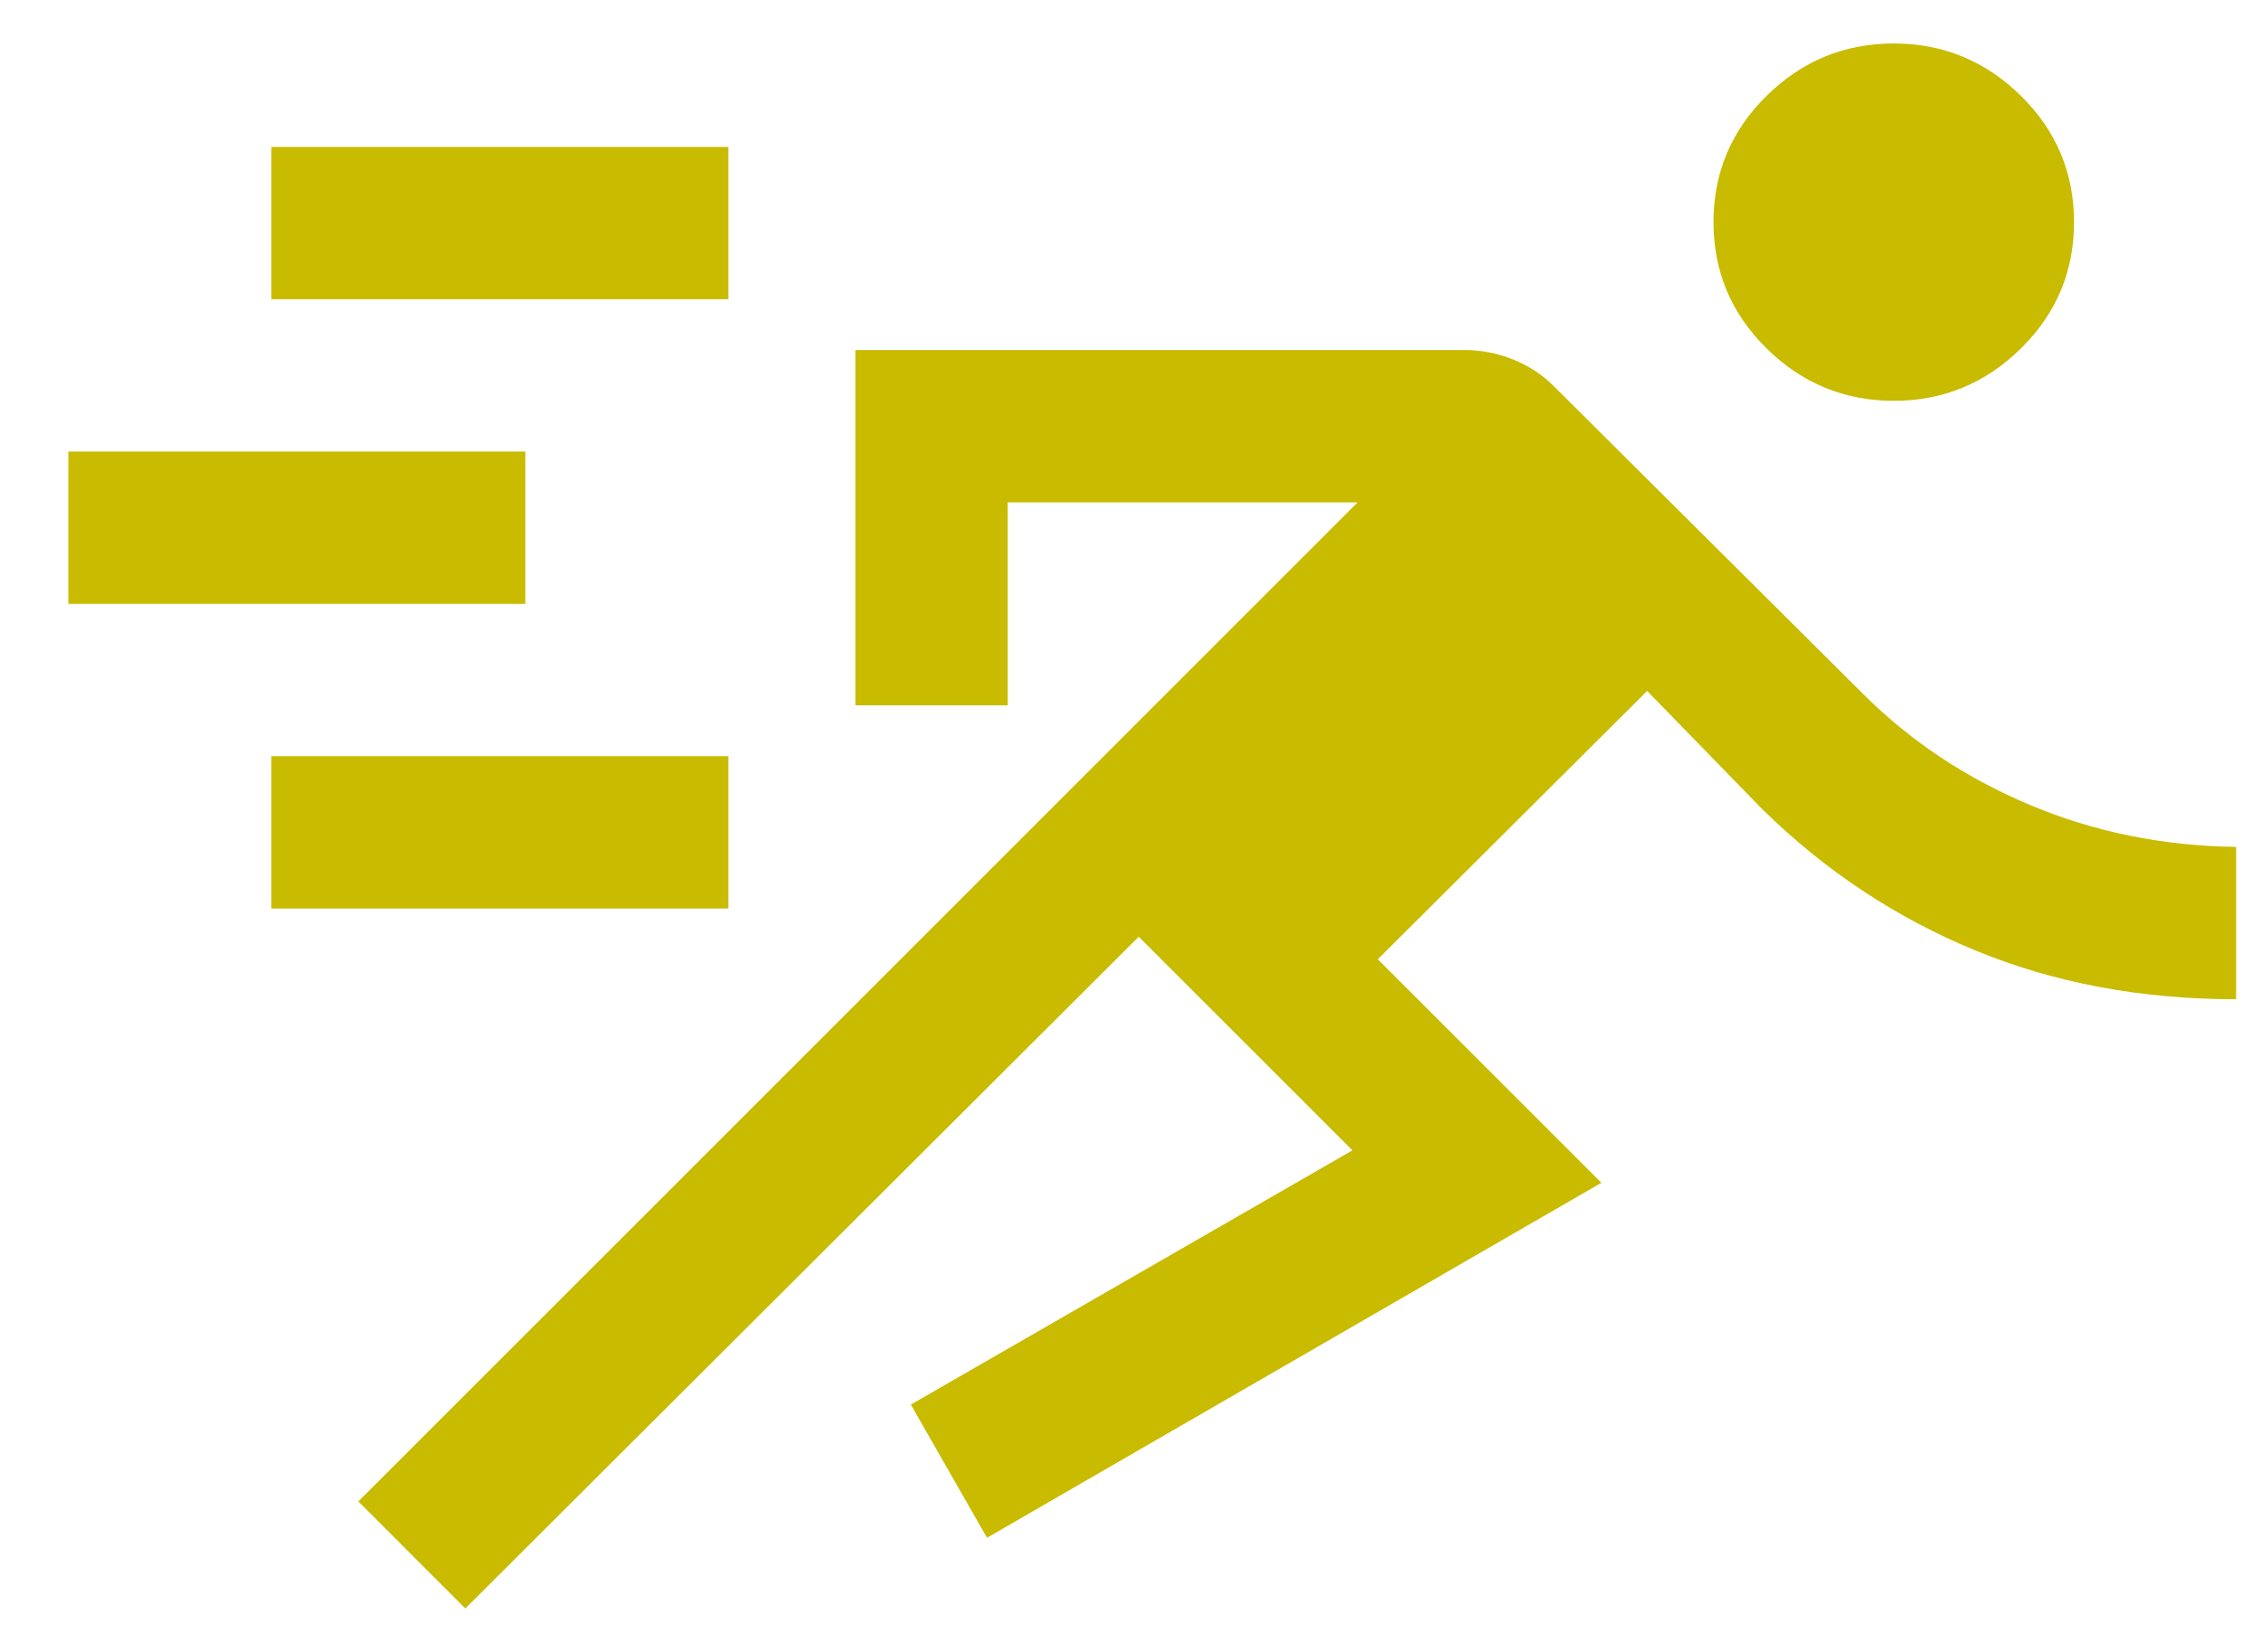<svg width="26" height="19" viewBox="0 0 26 19" fill="none" xmlns="http://www.w3.org/2000/svg">
<path d="M5.351 18.5L4.121 17.269L15.612 5.778H11.588V8.113H9.836V4.026H16.841C17.032 4.026 17.218 4.062 17.398 4.134C17.577 4.206 17.733 4.307 17.865 4.439L21.424 7.981C21.965 8.521 22.603 8.947 23.34 9.257C24.077 9.568 24.868 9.729 25.714 9.741V11.493C24.619 11.493 23.616 11.305 22.704 10.927C21.793 10.55 20.98 10.01 20.266 9.308L18.941 7.947L15.844 11.033L18.415 13.604L11.35 17.687L10.474 16.155L15.552 13.231L13.095 10.774L5.351 18.5ZM3.121 10.449V8.697H8.376V10.449H3.121ZM0.786 6.945V5.194H6.041V6.945H0.786ZM21.777 4.61C21.21 4.61 20.722 4.409 20.315 4.008C19.908 3.607 19.704 3.122 19.704 2.555C19.704 1.987 19.908 1.503 20.315 1.102C20.722 0.701 21.21 0.5 21.777 0.5C22.344 0.5 22.832 0.701 23.239 1.102C23.646 1.503 23.85 1.987 23.85 2.555C23.85 3.122 23.646 3.607 23.239 4.008C22.832 4.409 22.344 4.61 21.777 4.61ZM3.121 3.442V1.69H8.376V3.442H3.121Z" fill="#C9BB00"/>
</svg>
